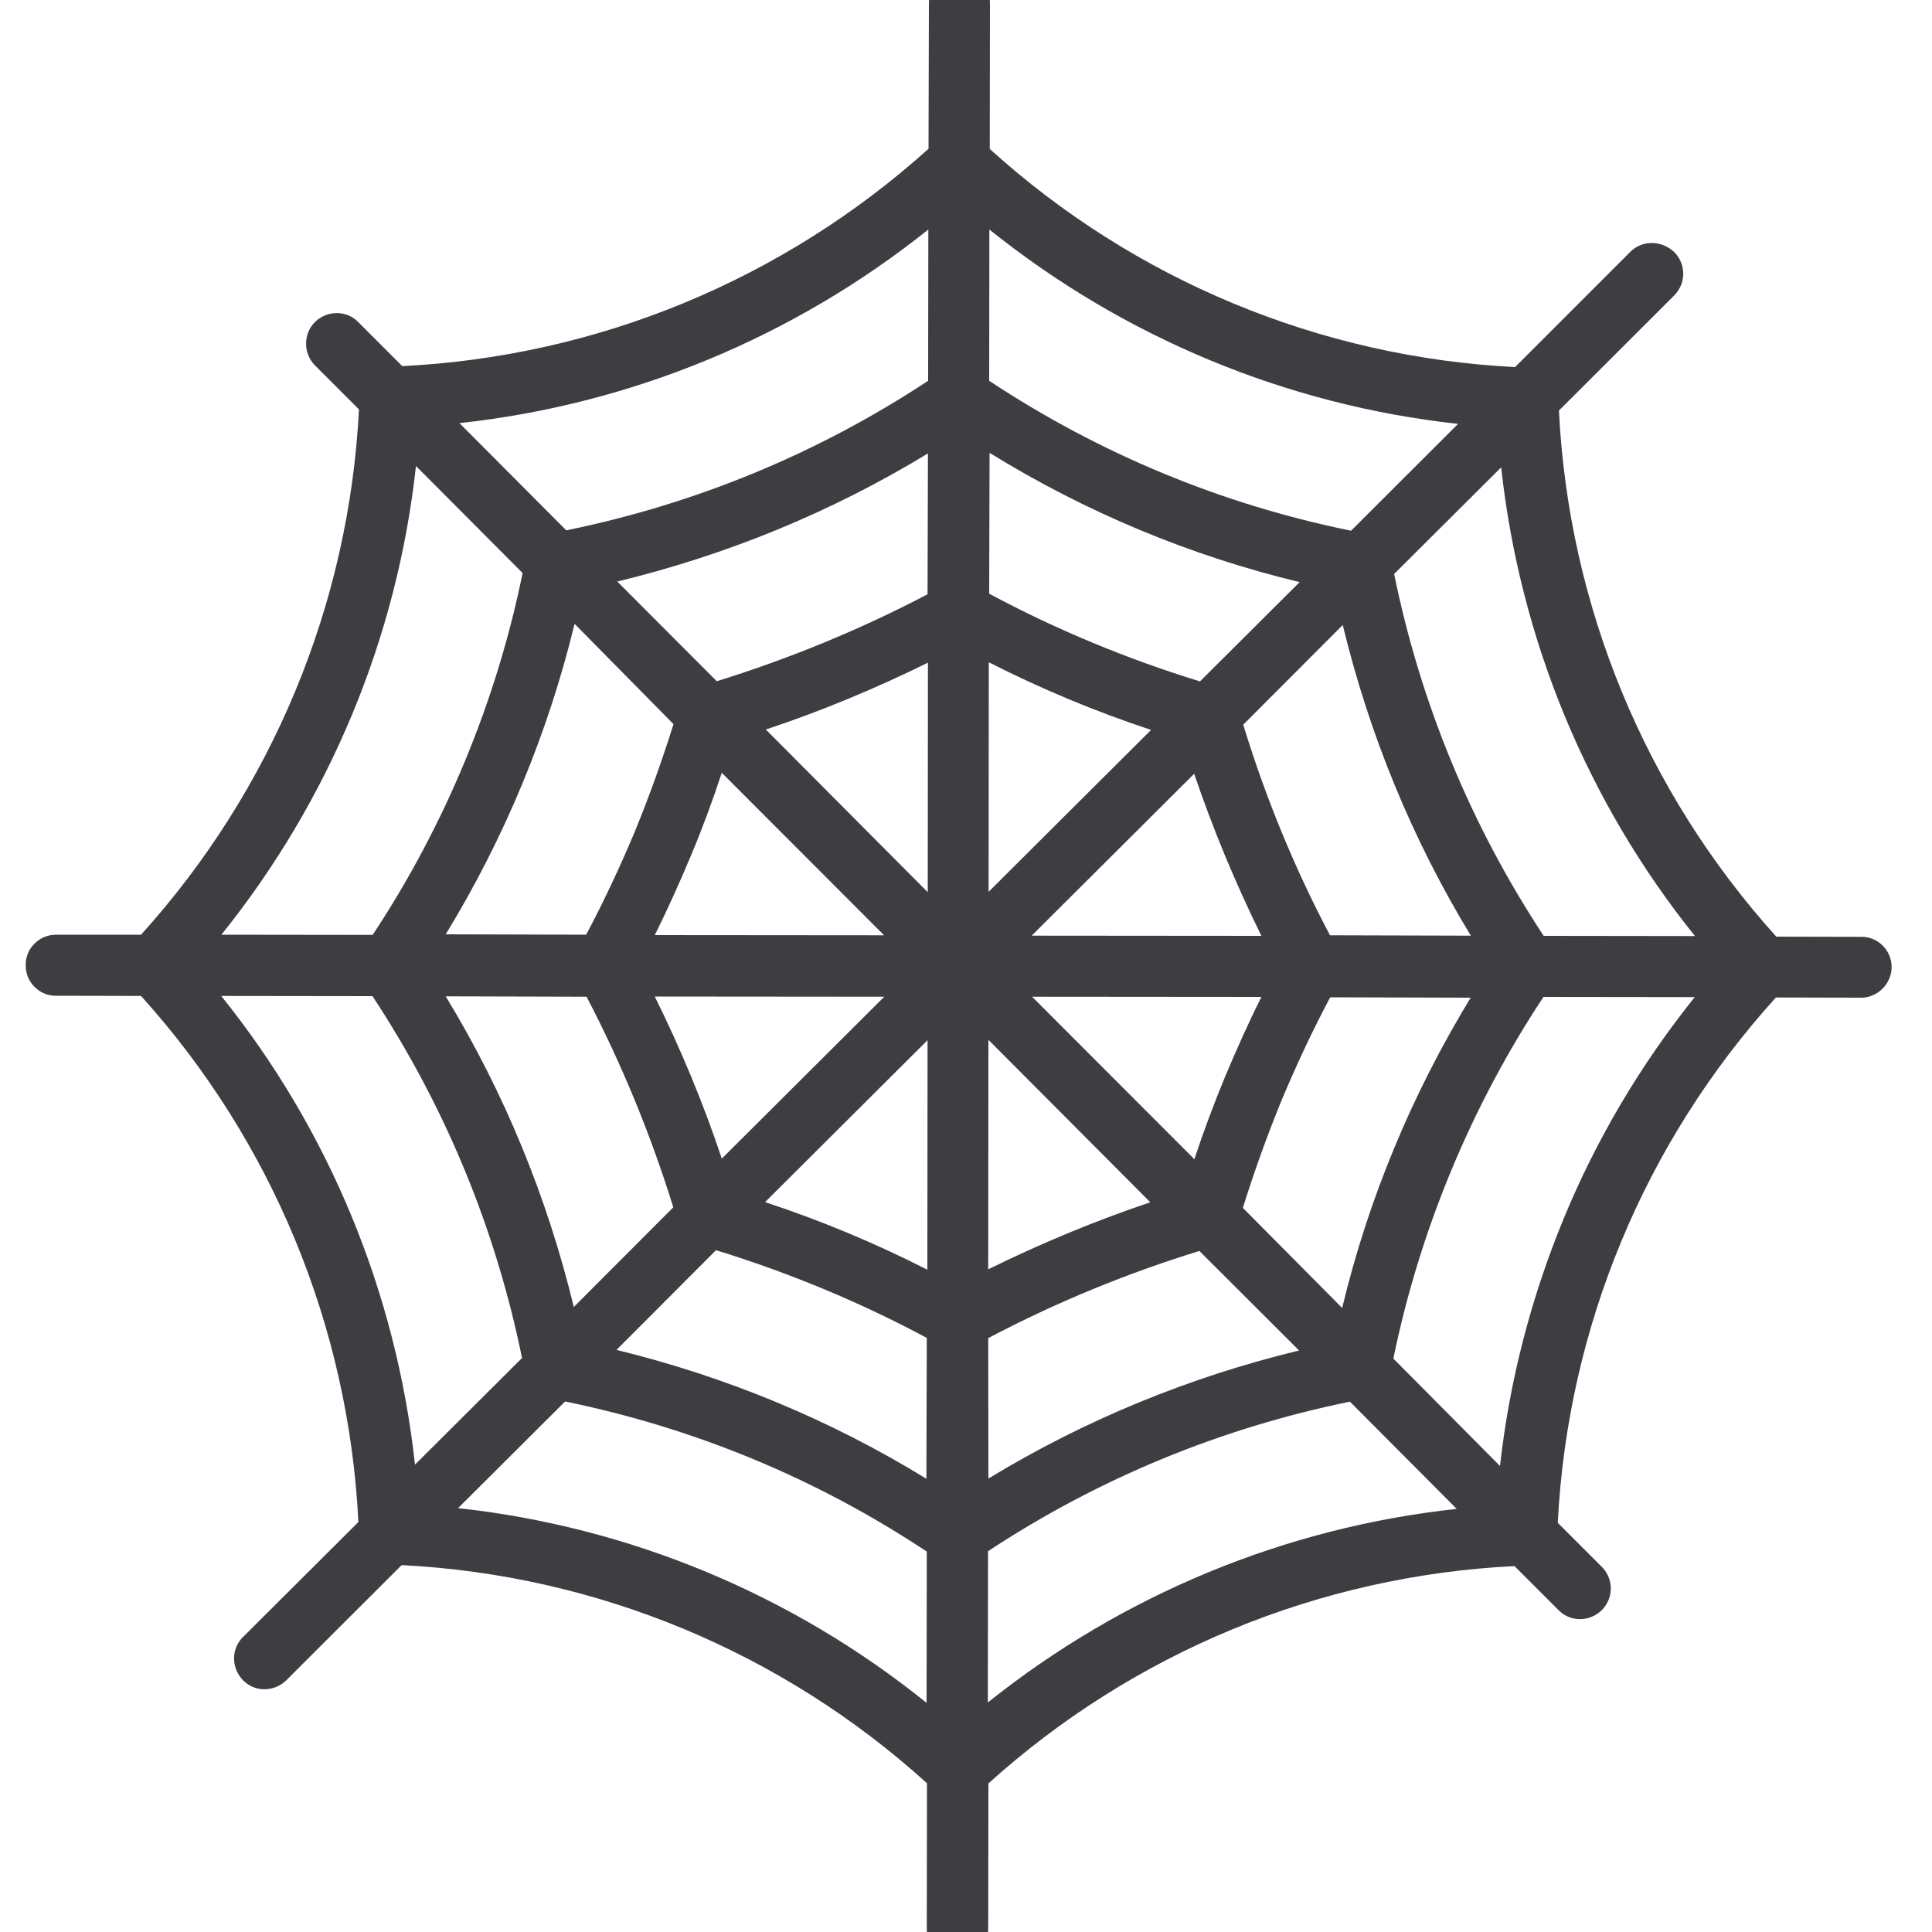 <?xml version="1.0" encoding="utf-8"?>
<!-- Generator: Adobe Illustrator 24.0.0, SVG Export Plug-In . SVG Version: 6.00 Build 0)  -->
<svg version="1.1" id="Layer_1" xmlns="http://www.w3.org/2000/svg" xmlns:xlink="http://www.w3.org/1999/xlink" x="0px" y="0px"
	 viewBox="0 0 1000 1000" style="enable-background:new 0 0 1000 1000;" xml:space="preserve">
<style type="text/css">
	.st0{fill:#3E3D42;}
</style>
<g id="Layer_1_1_">
	<g>
		<g>
			<path class="st0" d="M843.9,130.3L784.2,190c-101.1-5.1-197.1-45.1-271.9-112.9l0.1-75.2c0.1-8.7-7.1-16-15.8-15.8
				c-8.7-0.1-16,7.1-15.8,15.8L480.6,77c-75.3,67.8-171.3,107.5-272.4,112.5l-22.8-22.8c-6.1-6.3-16.2-6.1-22.4,0
				c-6.1,6.1-6.1,16.2,0,22.4l22.8,22.8c-5.1,101-45.1,197-112.8,271.9H29.1c-8.7-0.1-16,7.1-15.8,15.8c-0.1,8.7,7.1,16,15.8,15.8
				l43.9,0.1c67.8,75.1,107.5,171.1,112.5,272.3l-59.7,59.5c-6.3,6.1-6.1,16.2,0,22.4c6.1,6.3,16.2,6.1,22.4,0l59.7-59.6
				C309,815.2,405,855.2,479.8,923l-0.1,75.2c-0.1,8.7,7.1,16,15.8,15.8c6.6,0.1,12.3-4.1,14.7-9.7c0.8-1.9,1.3-3.9,1.3-6l0.1-75.2
				c75.1-67.8,171.1-107.5,272.3-112.5l22.8,22.8c6.1,6.3,16.2,6.1,22.4,0c1.5-1.5,2.6-3.3,3.4-5.1c2.4-5.6,1.3-12.6-3.4-17.3
				l-22.8-22.8c5.1-101.1,45.1-197.1,112.9-271.9l43.9,0.1c6.6,0.1,12.3-4.1,14.7-9.7c0.8-1.9,1.3-3.9,1.3-6
				c0.1-8.7-7.1-16-15.8-15.8l-43.9-0.1c-67.8-75.1-107.5-171.1-112.5-272.3l59.7-59.6c1.5-1.5,2.6-3.3,3.4-5.1
				c2.4-5.6,1.3-12.6-3.4-17.3C860.1,124.3,850,124.2,843.9,130.3z M237.8,219c88.9-9.6,173-44.5,242.7-100.2l-0.1,78.3
				c-57.2,37.7-120.3,63.7-187.3,77.4L237.8,219z M672.7,301.3l-51.6,51.4c-37.7-11.6-74.4-26.8-109.1-45.4l0.2-72.9
				C562,265.1,615.8,287.6,672.7,301.3z M319.1,698.7l51.5-51.6c37.7,11.6,74.4,26.8,109.1,45.4l-0.2,72.9
				C429.8,734.9,376,712.6,319.1,698.7z M595.8,377.8l-84.1,83.8l0.1-118.8C539,356.6,567,368.3,595.8,377.8z M480.3,343l-0.1,118.8
				l-83.8-84.2C425,368.1,453.1,356.4,480.3,343z M371,352.6L319.5,301c56.9-13.8,110.8-35.9,160.8-66.3l-0.2,72.9
				C445.4,325.8,408.7,340.9,371,352.6z M338.9,484c6.8-13.6,13-27.5,18.8-41.3s11.1-28.2,15.9-42.7l84,84.1L338.9,484z M652.9,516
				c-6.8,13.6-13,27.5-18.8,41.3c-5.8,14-11.1,28.2-15.9,42.7l-84-84.1L652.9,516z M348.6,374.8c-5.9,18.9-12.6,37.5-20,55.6
				c-7.6,18.1-16,36.1-25.2,53.4l-72.7-0.2c30.3-49.6,53-104.2,66.7-160.7L348.6,374.8z M338.9,515.8l118.8,0.1l-84.1,83.8
				C364,570.9,352.3,542.8,338.9,515.8z M396,622.2l84.1-83.8L480,657.2C452.9,643.4,424.8,631.7,396,622.2z M348.5,624.9L297,676.5
				c-13.8-56.9-35.9-110.8-66.3-160.8l72.9,0.2C321.7,550.5,336.8,587.2,348.5,624.9z M511.5,692.6c34.9-18.4,71.6-33.5,109.3-45.1
				l51.6,51.5c-56.9,13.8-110.8,35.9-160.8,66.3L511.5,692.6z M511.5,657l0.1-118.8l83.8,84.1C566.8,631.9,538.7,643.6,511.5,657z
				 M643.3,625.2c5.9-18.9,12.6-37.5,20-55.6c7.6-18.1,16-36.1,25.2-53.4l72.7,0.2c-15.1,24.9-28.4,50.8-39.5,77.7
				c-11.2,26.9-20.2,54.6-27,82.9L643.3,625.2z M652.9,484.4L534,484.3l84.1-83.8C627.8,429.1,639.5,457.2,652.9,484.4z
				 M643.5,375.1l51.5-51.6c13.8,56.9,35.9,110.8,66.3,160.8l-72.9-0.2C670.1,449.5,655,412.8,643.5,375.1z M215.3,241.2l55.2,55.4
				C257,363,230.3,427.3,192.9,483.9l-78.3-0.1C170.6,414.1,205.6,330,215.3,241.2z M114.5,515.5l78.3,0.1
				c37.7,57.2,63.7,120.3,77.4,187.3l-55.4,55.2C205.1,669.3,170.5,585.1,114.5,515.5z M237.1,780.6l55.4-55.2
				c67.1,13.8,130.1,39.8,187.2,77.7l-0.1,78.3C410,825.3,325.9,790.3,237.1,780.6z M754,781c-88.9,9.6-173,44.5-242.7,100.2
				l0.1-78.3c57.2-37.7,120.3-63.7,187.3-77.4L754,781z M809.5,630.4c-16.9,40.9-28.2,84.1-33.1,128.4l-55.2-55.6
				c13.6-66.3,40.3-130.7,77.7-187.2l78.3,0.1C849.2,551,826.4,589.5,809.5,630.4z M877.3,484.5l-78.3-0.1
				c-37.7-57.2-63.7-120.3-77.4-187.3l55.4-55.2C786.7,330.7,821.4,414.9,877.3,484.5z M754.7,219.4l-55.4,55.3
				C632.1,261,569.2,234.9,512,197.1l0.1-78.3C581.8,174.7,665.9,209.7,754.7,219.4z"/>
		</g>
	</g>
</g>
<g id="Layer_2_1_">
</g>
</svg>
